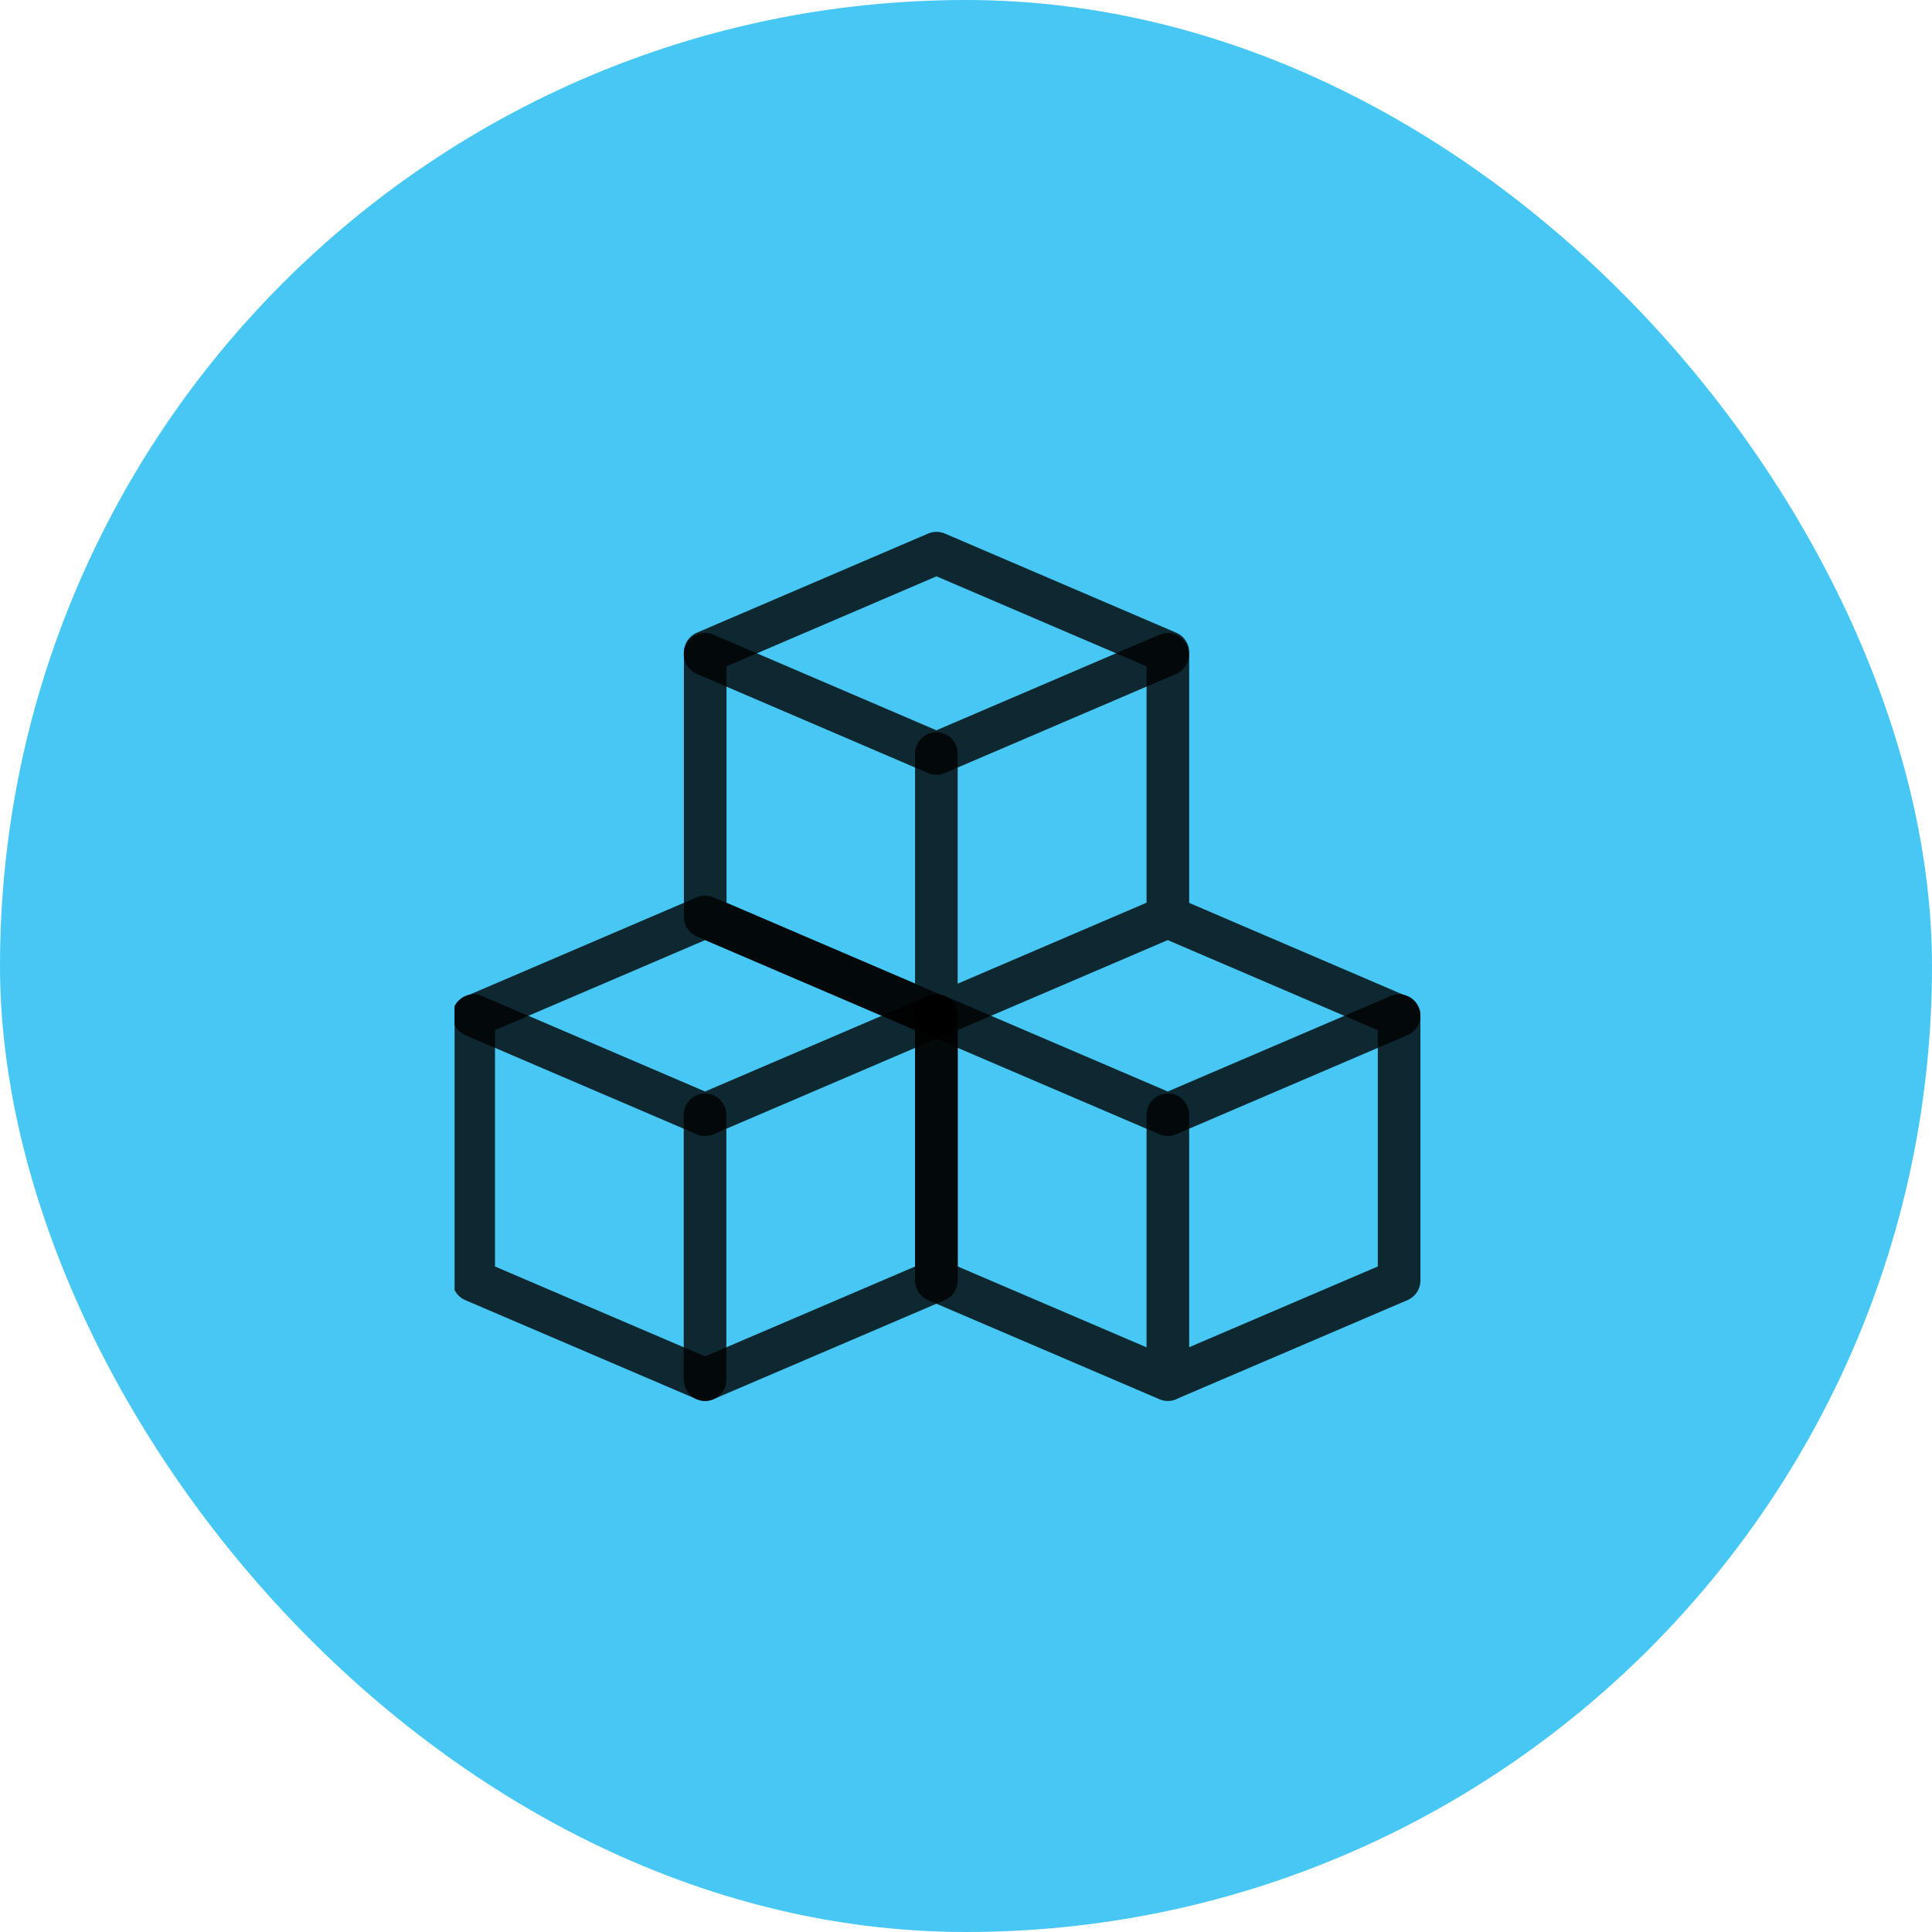 <svg width="68" height="68" viewBox="0 0 68 68" fill="none" xmlns="http://www.w3.org/2000/svg">
<rect width="68" height="68" rx="34" fill="#46C7F4"/>
<g clip-path="url(#clip0_27_728)">
<path d="M16.672 45.071V35.762L24.816 32.273L32.959 35.764V45.071L24.816 48.557L16.672 45.071Z" stroke="black" stroke-opacity="0.8" stroke-width="1.5" stroke-linecap="round" stroke-linejoin="round"/>
<path d="M16.672 35.744L24.816 39.233L32.959 35.744M24.816 23.028L32.957 26.52L41.1 23.031" stroke="black" stroke-opacity="0.8" stroke-width="1.5" stroke-linecap="round" stroke-linejoin="round"/>
<path d="M32.957 35.744L41.101 39.233L49.245 35.744" stroke="black" stroke-opacity="0.8" stroke-width="1.5" stroke-linecap="round" stroke-linejoin="round"/>
<path d="M24.815 39.238V48.56M41.105 39.238V48.56M32.957 26.52V35.839M24.821 32.267V22.959L32.962 19.469L41.105 22.959V32.267L32.962 35.757L24.821 32.267ZM32.957 45.07V35.762L41.1 32.272L49.244 35.764V45.07L41.1 48.557L32.957 45.07Z" stroke="black" stroke-opacity="0.8" stroke-width="1.5" stroke-linecap="round" stroke-linejoin="round"/>
</g>
<defs>
<clipPath id="clip0_27_728">
<rect width="36" height="36" fill="white" transform="translate(16 16)"/>
</clipPath>
</defs>
</svg>
